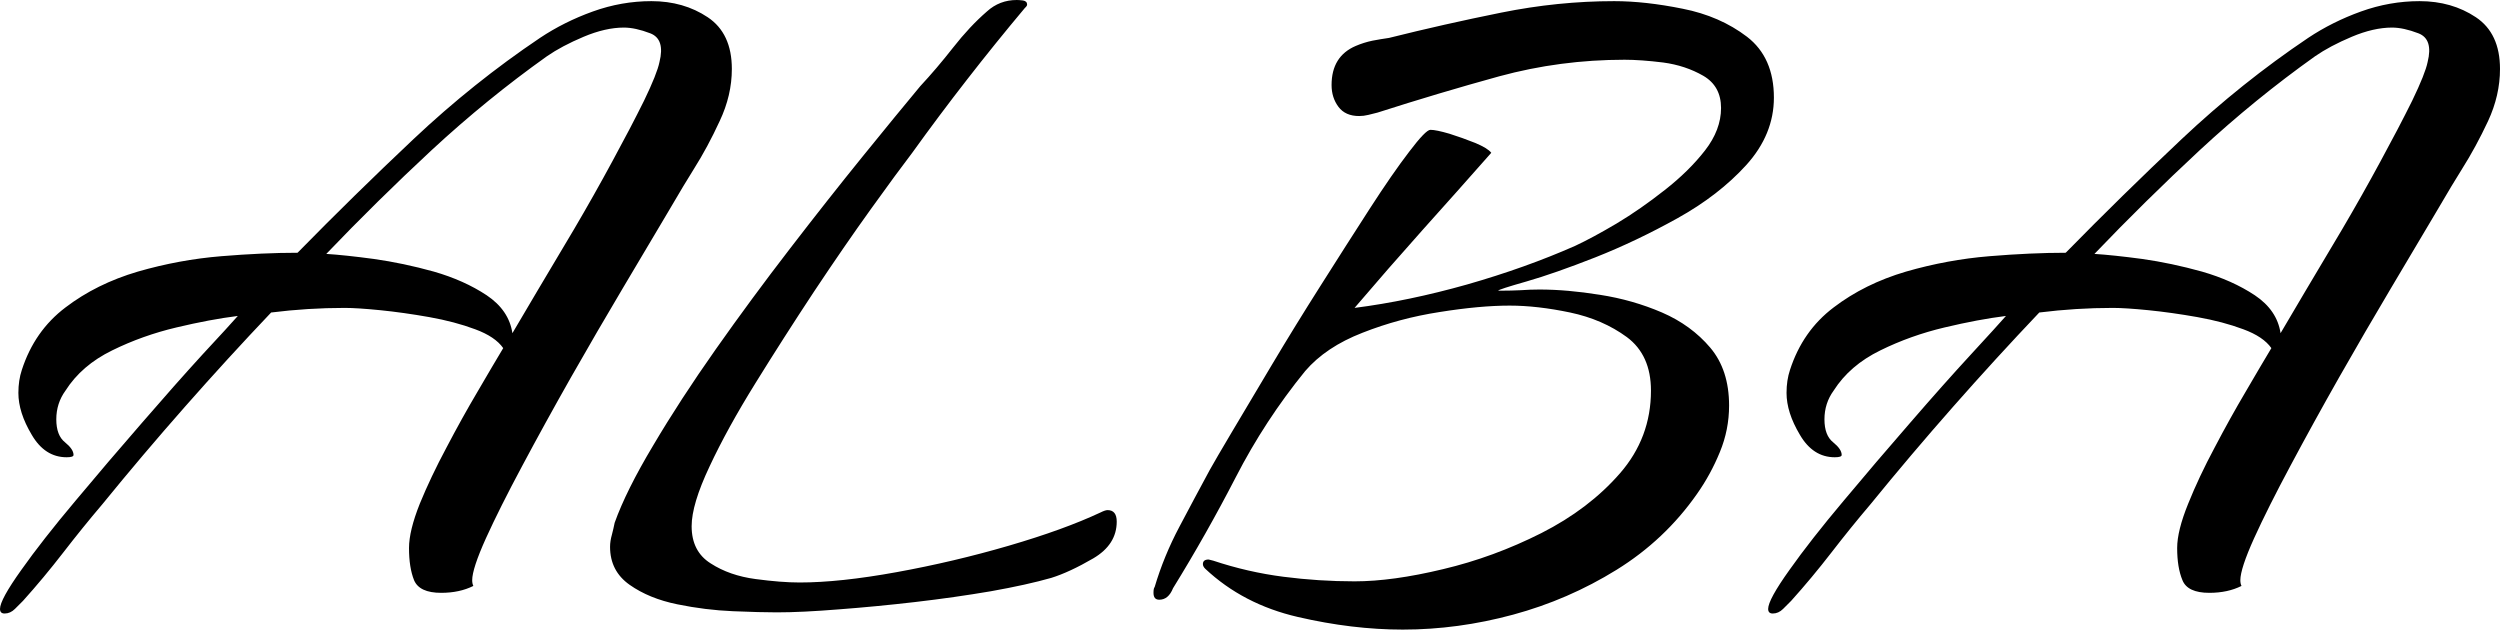 <svg xmlns="http://www.w3.org/2000/svg" viewBox="0 86.45 108.8 27.4" data-asc="0.9">
    <g fill="#000000">
        <g fill="#000000" transform="translate(0, 0)">
            <path d=""/></g><g fill="#000000" transform="translate(0, 66.95)">
            <path d="M0.20 46.20Q0 46.20 0 46Q0 45.60 0.93 44.30Q1.85 43 3.28 41.30Q4.70 39.60 6.18 37.90Q7.65 36.20 8.82 34.92Q10 33.65 10.35 33.25Q9.15 33.40 7.68 33.75Q6.20 34.10 4.88 34.75Q3.55 35.40 2.85 36.50Q2.45 37.05 2.45 37.75Q2.45 38.45 2.83 38.75Q3.20 39.05 3.20 39.30Q3.20 39.40 2.90 39.40Q1.95 39.40 1.38 38.42Q0.80 37.45 0.80 36.60Q0.80 36.05 0.95 35.60Q1.50 33.90 2.85 32.88Q4.20 31.85 6.00 31.32Q7.80 30.80 9.63 30.65Q11.45 30.50 12.95 30.50Q15.40 28 18 25.55Q20.60 23.10 23.50 21.15Q24.55 20.45 25.80 20Q27.05 19.55 28.35 19.55Q29.75 19.55 30.80 20.25Q31.85 20.95 31.85 22.50Q31.85 23.65 31.32 24.77Q30.80 25.90 30.20 26.85Q29.85 27.40 29.03 28.80Q28.20 30.20 27.10 32.05Q26 33.90 24.85 35.92Q23.70 37.95 22.73 39.77Q21.75 41.60 21.15 42.92Q20.55 44.25 20.55 44.75Q20.55 44.90 20.60 45Q20 45.30 19.20 45.30Q18.25 45.30 18.02 44.75Q17.80 44.20 17.80 43.35Q17.80 42.60 18.27 41.42Q18.75 40.25 19.43 38.98Q20.10 37.70 20.78 36.55Q21.45 35.40 21.90 34.65Q21.55 34.15 20.68 33.83Q19.80 33.50 18.68 33.30Q17.55 33.10 16.55 33Q15.55 32.90 15 32.90Q14.20 32.90 13.40 32.95Q12.60 33 11.80 33.10Q9.90 35.10 8.05 37.20Q6.20 39.30 4.45 41.45Q3.60 42.45 2.75 43.55Q1.90 44.65 1 45.65Q0.85 45.80 0.65 46Q0.45 46.20 0.20 46.20M22.30 34Q22.65 33.40 23.38 32.17Q24.10 30.95 24.98 29.48Q25.85 28 26.65 26.52Q27.45 25.05 28.03 23.88Q28.60 22.70 28.70 22.20Q28.95 21.20 28.30 20.95Q27.65 20.70 27.15 20.70Q26.35 20.70 25.40 21.10Q24.45 21.50 23.80 21.95Q21.20 23.80 18.80 26.02Q16.40 28.25 14.20 30.55Q15 30.60 16.27 30.77Q17.55 30.95 18.88 31.32Q20.20 31.70 21.18 32.35Q22.15 33 22.30 34ZM33.80 46.15Q33.10 46.15 31.90 46.10Q30.70 46.05 29.48 45.80Q28.25 45.55 27.40 44.95Q26.55 44.35 26.55 43.30Q26.55 43.05 26.63 42.77Q26.70 42.50 26.75 42.25Q27.25 40.85 28.43 38.88Q29.60 36.90 31.15 34.70Q32.70 32.50 34.38 30.32Q36.05 28.15 37.55 26.30Q39.05 24.45 40.05 23.25Q40.75 22.50 41.48 21.57Q42.20 20.65 42.95 20Q43.50 19.50 44.25 19.50Q44.35 19.50 44.52 19.52Q44.70 19.55 44.70 19.70Q44.70 19.75 44.65 19.80Q44.60 19.85 44.60 19.85Q43.30 21.40 42.08 22.97Q40.85 24.55 39.70 26.15Q39.05 27 37.90 28.60Q36.75 30.20 35.42 32.20Q34.10 34.20 32.88 36.17Q31.65 38.15 30.88 39.80Q30.10 41.45 30.10 42.40Q30.10 43.50 30.93 44.02Q31.75 44.55 32.88 44.70Q34 44.85 34.80 44.85Q36.55 44.85 39.02 44.40Q41.50 43.95 43.90 43.25Q46.30 42.55 47.90 41.80Q48.10 41.70 48.20 41.70Q48.60 41.70 48.60 42.20Q48.60 43.20 47.58 43.80Q46.55 44.40 45.75 44.65Q44.70 44.95 43.13 45.23Q41.55 45.50 39.83 45.70Q38.10 45.90 36.50 46.02Q34.90 46.15 33.80 46.15ZM61.05 46.90Q58.85 46.90 56.48 46.35Q54.10 45.80 52.45 44.25Q52.35 44.15 52.35 44.05Q52.35 43.85 52.60 43.85L52.80 43.90Q54.30 44.40 55.85 44.60Q57.40 44.80 58.95 44.80Q60.60 44.80 62.80 44.27Q65 43.75 67.08 42.70Q69.15 41.65 70.50 40.10Q71.85 38.55 71.85 36.50Q71.85 34.95 70.80 34.17Q69.75 33.40 68.33 33.10Q66.90 32.80 65.70 32.80Q64.40 32.80 62.65 33.08Q60.90 33.35 59.30 33.98Q57.70 34.60 56.80 35.65Q55.05 37.80 53.78 40.27Q52.50 42.75 51.05 45.10Q50.85 45.60 50.45 45.60Q50.20 45.60 50.20 45.30Q50.20 45.10 50.25 45.05Q50.65 43.70 51.33 42.42Q52.00 41.15 52.65 39.95Q52.90 39.50 53.63 38.27Q54.35 37.05 55.35 35.38Q56.35 33.70 57.48 31.92Q58.60 30.15 59.60 28.60Q60.60 27.05 61.33 26.10Q62.05 25.15 62.25 25.15Q62.50 25.15 63.08 25.32Q63.65 25.50 64.20 25.72Q64.75 25.95 64.90 26.15Q63.40 27.85 61.90 29.52Q60.40 31.20 58.95 32.90Q61.30 32.60 63.85 31.88Q66.40 31.15 68.55 30.20Q69.30 29.85 70.35 29.23Q71.40 28.60 72.45 27.77Q73.50 26.95 74.20 26.05Q74.90 25.15 74.90 24.20Q74.90 23.25 74.13 22.80Q73.35 22.35 72.38 22.22Q71.40 22.10 70.70 22.10Q67.90 22.10 65.25 22.82Q62.60 23.55 59.95 24.40Q59.75 24.45 59.55 24.50Q59.35 24.55 59.15 24.55Q58.55 24.55 58.25 24.15Q57.95 23.75 57.95 23.20Q57.95 21.95 59.00 21.50Q59.35 21.35 59.73 21.27Q60.10 21.20 60.45 21.15Q62.85 20.55 65.33 20.05Q67.80 19.55 70.25 19.55Q71.60 19.55 73.23 19.88Q74.85 20.20 76.03 21.10Q77.20 22 77.20 23.75Q77.20 25.35 76 26.68Q74.80 28 73 29Q71.20 30 69.43 30.70Q67.65 31.40 66.43 31.75Q65.20 32.10 65.20 32.15L65.35 32.15Q65.75 32.15 66.18 32.13Q66.60 32.10 67 32.10Q68.20 32.10 69.63 32.33Q71.05 32.55 72.33 33.10Q73.60 33.65 74.43 34.63Q75.25 35.60 75.25 37.15Q75.25 38.20 74.85 39.17Q74.45 40.15 73.85 41Q72.45 43 70.35 44.30Q68.25 45.60 65.85 46.25Q63.45 46.90 61.05 46.90ZM77.15 46.20Q76.95 46.20 76.95 46Q76.95 45.60 77.88 44.30Q78.80 43 80.23 41.30Q81.65 39.60 83.13 37.90Q84.60 36.20 85.78 34.92Q86.95 33.65 87.30 33.25Q86.10 33.40 84.63 33.75Q83.15 34.10 81.83 34.75Q80.50 35.40 79.80 36.50Q79.40 37.05 79.40 37.75Q79.40 38.45 79.78 38.75Q80.15 39.05 80.15 39.30Q80.15 39.40 79.85 39.40Q78.90 39.40 78.33 38.42Q77.75 37.45 77.75 36.60Q77.75 36.05 77.90 35.60Q78.45 33.90 79.80 32.88Q81.15 31.85 82.95 31.32Q84.75 30.80 86.58 30.65Q88.40 30.50 89.90 30.50Q92.35 28 94.95 25.55Q97.55 23.10 100.45 21.15Q101.50 20.45 102.75 20Q104 19.55 105.30 19.55Q106.70 19.55 107.75 20.25Q108.80 20.95 108.80 22.50Q108.80 23.65 108.28 24.77Q107.75 25.90 107.15 26.85Q106.80 27.40 105.98 28.80Q105.15 30.20 104.05 32.05Q102.95 33.90 101.80 35.92Q100.65 37.95 99.68 39.77Q98.70 41.60 98.10 42.92Q97.50 44.25 97.50 44.75Q97.50 44.90 97.55 45Q96.95 45.30 96.15 45.30Q95.20 45.30 94.98 44.75Q94.75 44.20 94.75 43.35Q94.75 42.60 95.23 41.42Q95.70 40.25 96.38 38.98Q97.05 37.70 97.73 36.55Q98.40 35.40 98.85 34.65Q98.50 34.15 97.63 33.83Q96.75 33.50 95.63 33.30Q94.50 33.10 93.50 33Q92.50 32.90 91.95 32.90Q91.15 32.90 90.35 32.95Q89.55 33 88.75 33.10Q86.85 35.10 85 37.20Q83.15 39.30 81.40 41.45Q80.55 42.45 79.70 43.55Q78.85 44.65 77.95 45.65Q77.80 45.80 77.60 46Q77.40 46.20 77.15 46.20M99.25 34Q99.60 33.40 100.33 32.17Q101.05 30.95 101.93 29.48Q102.80 28 103.60 26.52Q104.40 25.05 104.98 23.88Q105.55 22.70 105.65 22.20Q105.90 21.20 105.25 20.95Q104.60 20.70 104.10 20.70Q103.30 20.70 102.35 21.10Q101.40 21.50 100.75 21.95Q98.15 23.80 95.75 26.02Q93.35 28.25 91.15 30.55Q91.95 30.60 93.23 30.77Q94.50 30.95 95.83 31.32Q97.15 31.70 98.13 32.35Q99.10 33 99.25 34Z"/>
        </g>
    </g>
</svg>
